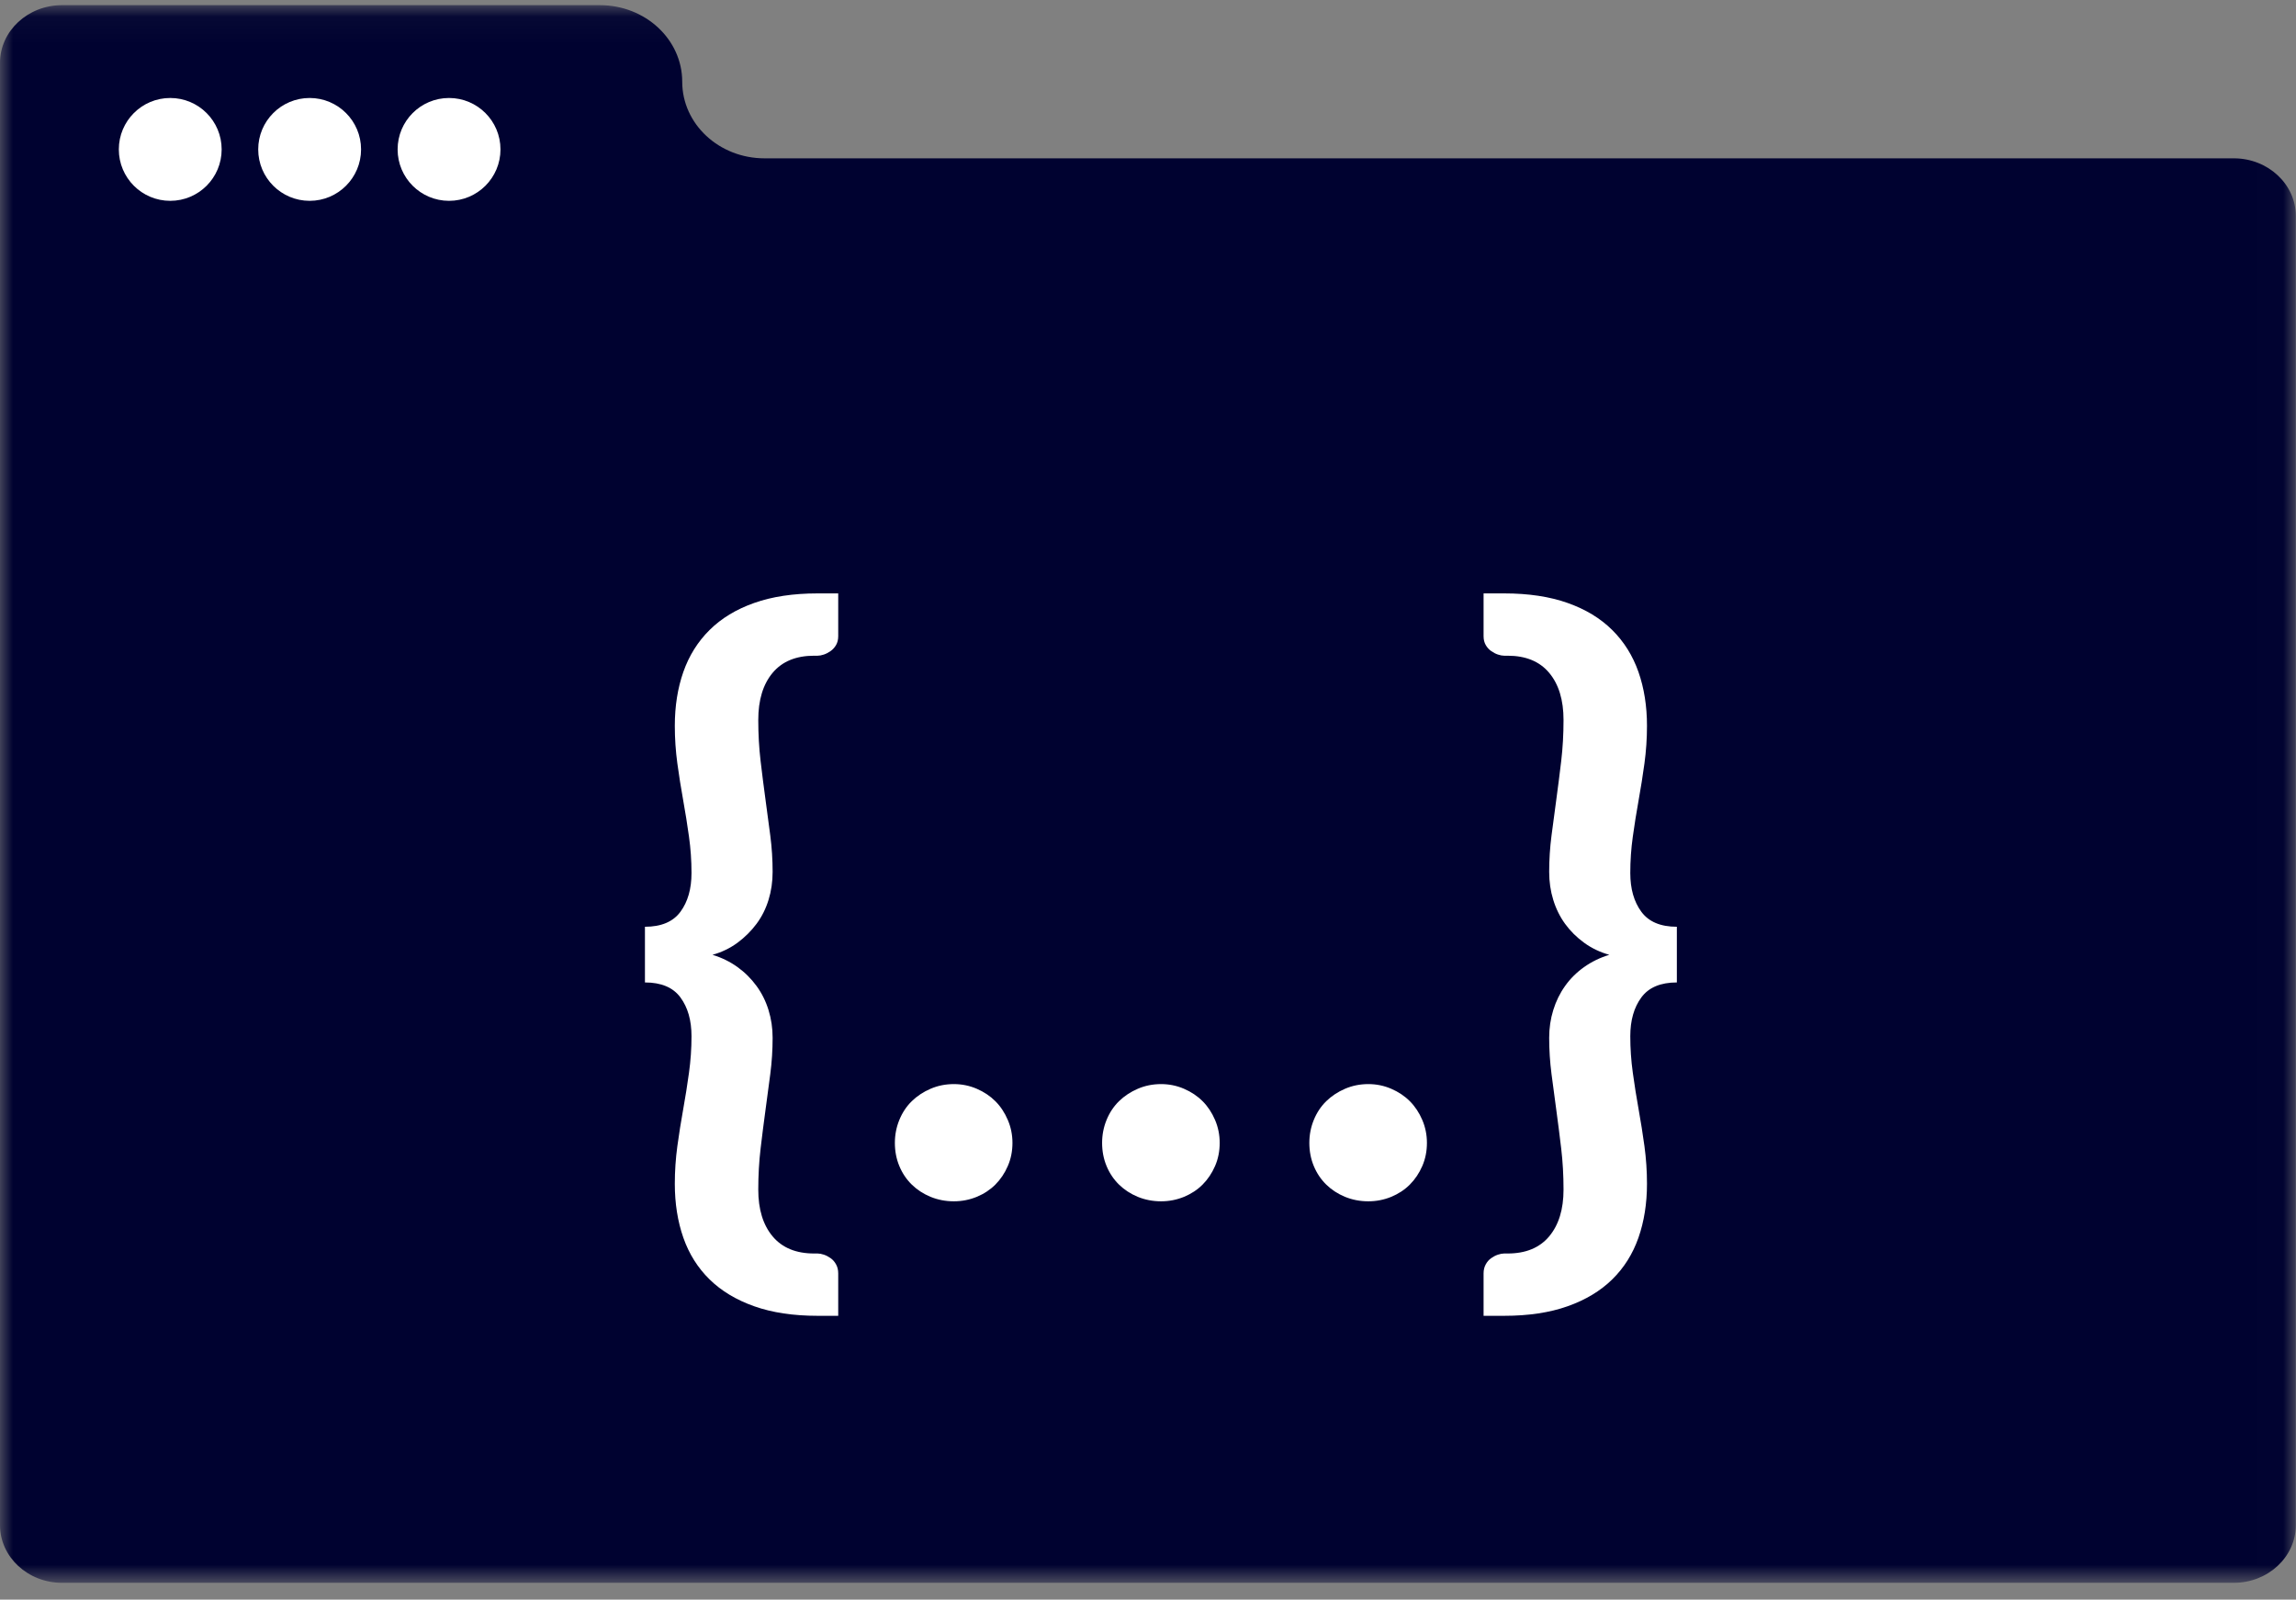 <?xml version="1.0" encoding="UTF-8"?>
<svg width="89px" height="62px" viewBox="0 0 89 62" version="1.1" xmlns="http://www.w3.org/2000/svg" xmlns:xlink="http://www.w3.org/1999/xlink">
    <rect x="0" y="0" width="89" height="62" fill="#808080" stroke="none"/>
    <!-- Generator: Sketch 63.1 (92452) - https://sketch.com -->
    <title>icon_desarrollos_hoteles</title>
    <desc>Created with Sketch.</desc>
    <defs>
        <polygon id="path-1" points="8e-05 0.051 88.993 0.051 88.993 61.2 8e-05 61.2"></polygon>
    </defs>
    <g id="Plataforma-Goguest" stroke="none" stroke-width="1" fill="none" fill-rule="evenodd">
        <g transform="translate(-671, -3424)" id="ventajas-plataforma">
            <g transform="translate(0, 3110)">
                <g id="Group-4" transform="translate(551, 314)">
                    <g id="icon_desarrollos_hoteles" transform="translate(120, 0)">
                        <g id="Group-10">
                            <g id="Group-3" transform="translate(0, 0.149)">
                                <mask id="mask-2" fill="white">
                                    <use xlink:href="#path-1"></use>
                                </mask>
                                <g id="Clip-2"></g>
                                <path d="M2.4,61.2 C1.08,61.2 8e-05,60.196 8e-05,58.968 L8e-05,2.283 C8e-05,1.055 1.08,0.051 2.4,0.051 L23.253,0.051 C25.016,0.051 26.445,1.38 26.445,3.019 C26.445,4.659 27.874,5.988 29.636,5.988 L86.593,5.988 C87.913,5.988 88.993,6.992 88.993,8.219 L88.993,58.968 C88.993,60.196 87.913,61.2 86.593,61.2 L2.4,61.2 Z" id="Fill-1" fill="#000230" mask="url(#mask-2)"></path>
                            </g>
                            <path d="M8.592,5.791 C8.592,6.892 7.7,7.784 6.599,7.784 C5.498,7.784 4.606,6.892 4.606,5.791 C4.606,4.69 5.498,3.798 6.599,3.798 C7.7,3.798 8.592,4.69 8.592,5.791" id="Fill-4" fill="#FFFFFF"></path>
                            <path d="M13.996,5.791 C13.996,6.892 13.103,7.784 12.003,7.784 C10.902,7.784 10.009,6.892 10.009,5.791 C10.009,4.69 10.902,3.798 12.003,3.798 C13.103,3.798 13.996,4.69 13.996,5.791" id="Fill-6" fill="#FFFFFF"></path>
                            <path d="M19.4,5.791 C19.4,6.892 18.507,7.784 17.406,7.784 C16.306,7.784 15.413,6.892 15.413,5.791 C15.413,4.69 16.306,3.798 17.406,3.798 C18.507,3.798 19.4,4.69 19.4,5.791" id="Fill-8" fill="#FFFFFF"></path>
                        </g>
                        <path d="M32.492,51 L32.492,49.355 C32.492,49.224 32.464,49.108 32.409,49.008 C32.354,48.907 32.283,48.826 32.198,48.766 C32.113,48.706 32.025,48.66 31.935,48.63 C31.845,48.6 31.764,48.585 31.694,48.585 L31.559,48.585 C30.857,48.585 30.32,48.364 29.949,47.921 C29.578,47.478 29.393,46.874 29.393,46.109 C29.393,45.556 29.423,45.025 29.483,44.517 C29.543,44.009 29.606,43.516 29.671,43.038 C29.736,42.56 29.799,42.089 29.859,41.626 C29.919,41.164 29.949,40.696 29.949,40.223 C29.949,39.85 29.897,39.493 29.791,39.151 C29.686,38.809 29.531,38.497 29.325,38.215 C29.119,37.933 28.874,37.689 28.588,37.483 C28.302,37.277 27.979,37.118 27.618,37.008 C27.979,36.907 28.302,36.751 28.588,36.54 C28.874,36.328 29.119,36.084 29.325,35.808 C29.531,35.531 29.686,35.221 29.791,34.879 C29.897,34.537 29.949,34.175 29.949,33.792 C29.949,33.319 29.919,32.852 29.859,32.389 C29.799,31.926 29.736,31.455 29.671,30.977 C29.606,30.499 29.543,30.006 29.483,29.498 C29.423,28.99 29.393,28.459 29.393,27.906 C29.393,27.131 29.578,26.522 29.949,26.079 C30.32,25.636 30.857,25.415 31.559,25.415 L31.694,25.415 C31.764,25.415 31.845,25.4 31.935,25.37 C32.025,25.34 32.113,25.294 32.198,25.234 C32.283,25.174 32.354,25.096 32.409,25 C32.464,24.904 32.492,24.791 32.492,24.66 L32.492,23 L31.694,23 C30.752,23 29.932,23.123 29.235,23.37 C28.538,23.616 27.961,23.966 27.505,24.419 C27.048,24.872 26.71,25.413 26.489,26.042 C26.269,26.67 26.158,27.367 26.158,28.132 C26.158,28.625 26.191,29.111 26.256,29.589 C26.321,30.067 26.397,30.542 26.482,31.015 C26.567,31.488 26.642,31.958 26.707,32.426 C26.773,32.894 26.805,33.365 26.805,33.838 C26.805,34.452 26.662,34.952 26.376,35.34 C26.091,35.727 25.632,35.921 25,35.921 L25,38.079 C25.632,38.079 26.091,38.273 26.376,38.66 C26.662,39.048 26.805,39.548 26.805,40.162 C26.805,40.635 26.773,41.108 26.707,41.581 C26.642,42.054 26.567,42.527 26.482,43 C26.397,43.473 26.321,43.948 26.256,44.426 C26.191,44.904 26.158,45.39 26.158,45.883 C26.158,46.648 26.269,47.345 26.489,47.974 C26.71,48.603 27.048,49.141 27.505,49.589 C27.961,50.036 28.538,50.384 29.235,50.63 C29.932,50.877 30.752,51 31.694,51 L32.492,51 Z M36.974,46.562 C37.285,46.562 37.581,46.504 37.862,46.389 C38.143,46.273 38.383,46.114 38.584,45.913 C38.785,45.712 38.945,45.473 39.065,45.196 C39.186,44.919 39.246,44.62 39.246,44.298 C39.246,43.986 39.186,43.689 39.065,43.408 C38.945,43.126 38.785,42.884 38.584,42.683 C38.383,42.482 38.143,42.321 37.862,42.2 C37.581,42.079 37.285,42.019 36.974,42.019 C36.654,42.019 36.353,42.079 36.072,42.2 C35.791,42.321 35.548,42.482 35.342,42.683 C35.137,42.884 34.976,43.126 34.861,43.408 C34.746,43.689 34.688,43.986 34.688,44.298 C34.688,44.62 34.746,44.919 34.861,45.196 C34.976,45.473 35.137,45.712 35.342,45.913 C35.548,46.114 35.791,46.273 36.072,46.389 C36.353,46.504 36.654,46.562 36.974,46.562 Z M53.041,46.562 C53.352,46.562 53.647,46.504 53.928,46.389 C54.209,46.273 54.45,46.114 54.65,45.913 C54.851,45.712 55.011,45.473 55.132,45.196 C55.252,44.919 55.312,44.62 55.312,44.298 C55.312,43.986 55.252,43.689 55.132,43.408 C55.011,43.126 54.851,42.884 54.65,42.683 C54.45,42.482 54.209,42.321 53.928,42.2 C53.647,42.079 53.352,42.019 53.041,42.019 C52.72,42.019 52.419,42.079 52.138,42.2 C51.857,42.321 51.614,42.482 51.408,42.683 C51.203,42.884 51.042,43.126 50.927,43.408 C50.812,43.689 50.754,43.986 50.754,44.298 C50.754,44.62 50.812,44.919 50.927,45.196 C51.042,45.473 51.203,45.712 51.408,45.913 C51.614,46.114 51.857,46.273 52.138,46.389 C52.419,46.504 52.72,46.562 53.041,46.562 Z M45.008,46.562 C45.318,46.562 45.614,46.504 45.895,46.389 C46.176,46.273 46.417,46.114 46.617,45.913 C46.818,45.712 46.978,45.473 47.099,45.196 C47.219,44.919 47.279,44.62 47.279,44.298 C47.279,43.986 47.219,43.689 47.099,43.408 C46.978,43.126 46.818,42.884 46.617,42.683 C46.417,42.482 46.176,42.321 45.895,42.2 C45.614,42.079 45.318,42.019 45.008,42.019 C44.687,42.019 44.386,42.079 44.105,42.2 C43.824,42.321 43.581,42.482 43.375,42.683 C43.17,42.884 43.009,43.126 42.894,43.408 C42.779,43.689 42.721,43.986 42.721,44.298 C42.721,44.62 42.779,44.919 42.894,45.196 C43.009,45.473 43.17,45.712 43.375,45.913 C43.581,46.114 43.824,46.273 44.105,46.389 C44.386,46.504 44.687,46.562 45.008,46.562 Z M58.306,51 C59.248,51 60.068,50.877 60.765,50.63 C61.462,50.384 62.039,50.036 62.495,49.589 C62.952,49.141 63.29,48.603 63.511,47.974 C63.731,47.345 63.842,46.648 63.842,45.883 C63.842,45.39 63.809,44.904 63.744,44.426 C63.679,43.948 63.603,43.473 63.518,43 C63.433,42.527 63.358,42.054 63.293,41.581 C63.227,41.108 63.195,40.635 63.195,40.162 C63.195,39.548 63.338,39.048 63.624,38.66 C63.909,38.273 64.368,38.079 65,38.079 L65,38.079 L65,35.921 C64.368,35.921 63.909,35.727 63.624,35.34 C63.338,34.952 63.195,34.452 63.195,33.838 C63.195,33.365 63.227,32.894 63.293,32.426 C63.358,31.958 63.433,31.488 63.518,31.015 C63.603,30.542 63.679,30.067 63.744,29.589 C63.809,29.111 63.842,28.625 63.842,28.132 C63.842,27.367 63.731,26.67 63.511,26.042 C63.29,25.413 62.952,24.872 62.495,24.419 C62.039,23.966 61.462,23.616 60.765,23.37 C60.068,23.123 59.248,23 58.306,23 L58.306,23 L57.508,23 L57.508,24.66 C57.508,24.791 57.536,24.904 57.591,25 C57.646,25.096 57.717,25.174 57.802,25.234 C57.887,25.294 57.975,25.34 58.065,25.37 C58.155,25.4 58.236,25.415 58.306,25.415 L58.306,25.415 L58.441,25.415 C59.143,25.415 59.68,25.636 60.051,26.079 C60.422,26.522 60.607,27.131 60.607,27.906 C60.607,28.459 60.577,28.99 60.517,29.498 C60.457,30.006 60.394,30.499 60.329,30.977 C60.264,31.455 60.201,31.926 60.141,32.389 C60.081,32.852 60.051,33.319 60.051,33.792 C60.051,34.175 60.103,34.537 60.209,34.879 C60.314,35.221 60.467,35.531 60.668,35.808 C60.868,36.084 61.114,36.328 61.405,36.54 C61.695,36.751 62.021,36.907 62.382,37.008 C62.021,37.118 61.695,37.277 61.405,37.483 C61.114,37.689 60.868,37.933 60.668,38.215 C60.467,38.497 60.314,38.809 60.209,39.151 C60.103,39.493 60.051,39.85 60.051,40.223 C60.051,40.696 60.081,41.164 60.141,41.626 C60.201,42.089 60.264,42.56 60.329,43.038 C60.394,43.516 60.457,44.009 60.517,44.517 C60.577,45.025 60.607,45.556 60.607,46.109 C60.607,46.874 60.422,47.478 60.051,47.921 C59.68,48.364 59.143,48.585 58.441,48.585 L58.441,48.585 L58.306,48.585 C58.236,48.585 58.155,48.6 58.065,48.63 C57.975,48.66 57.887,48.706 57.802,48.766 C57.717,48.826 57.646,48.907 57.591,49.008 C57.536,49.108 57.508,49.224 57.508,49.355 L57.508,49.355 L57.508,51 L58.306,51 Z" id="{…}" fill="#FFFFFF" fill-rule="nonzero"></path>
                    </g>
                </g>
            </g>
        </g>
    </g>
</svg>